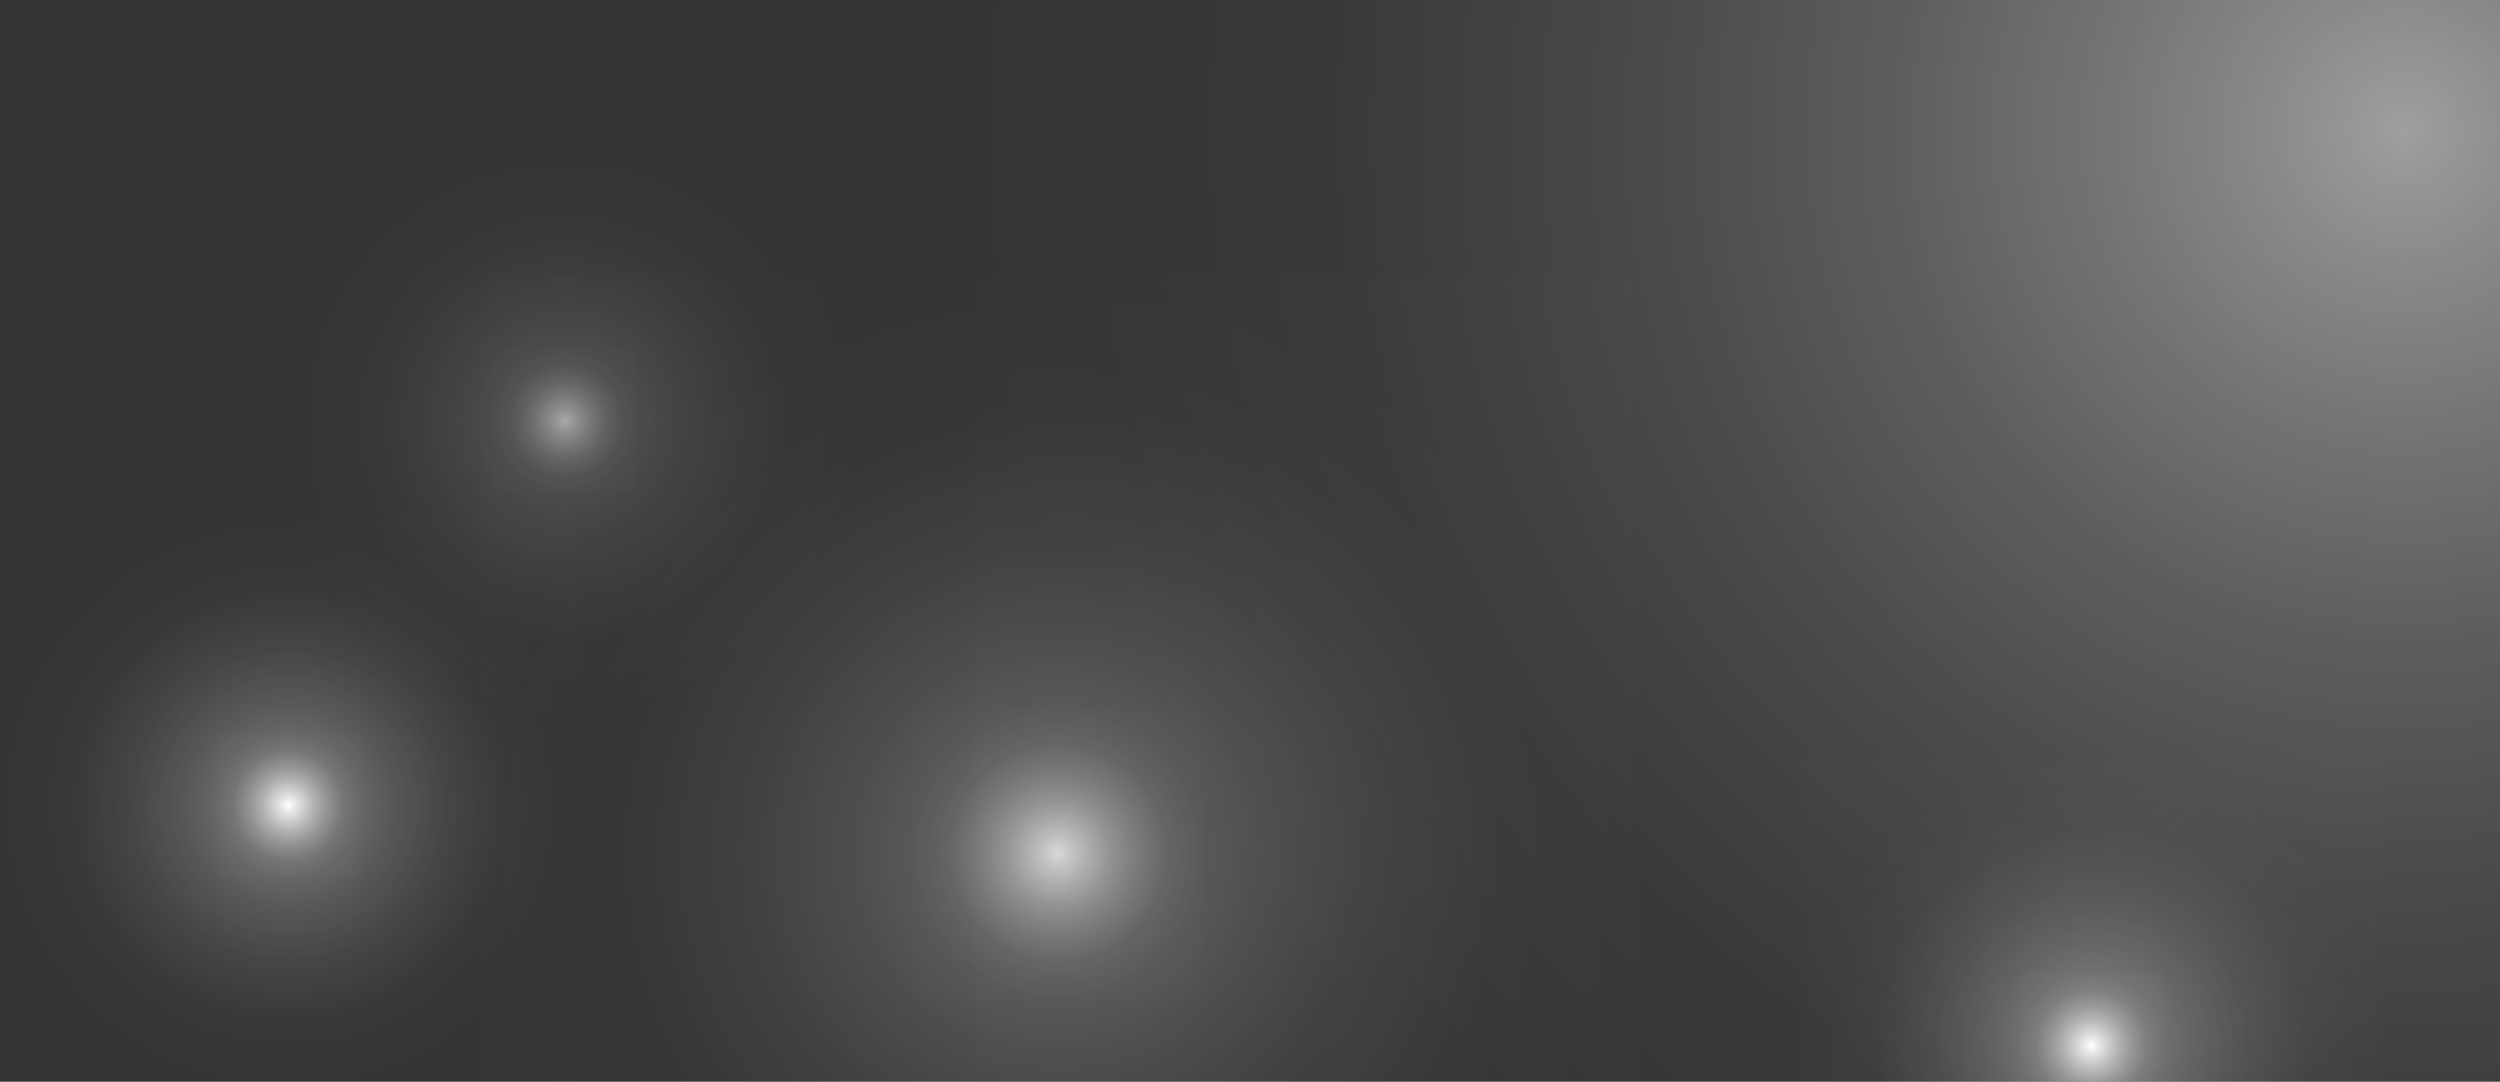 <svg width="208" height="90" viewBox="0 0 208 90" fill="none" xmlns="http://www.w3.org/2000/svg"><rect x="0" y="0" width="208" height="90" fill="#333333" stroke="none"/><g clip-path="url(#clip0_12318_2366)"><g opacity="0.46"><path d="M48 90H0V43H48V90Z" fill="url(#paint0_radial_12318_2366)" style="mix-blend-mode:screen"/></g><rect x="18" y="61" width="12" height="12" fill="url(#paint1_radial_12318_2366)" style="mix-blend-mode:screen"/><g opacity="0.46"><path d="M198 90H150V63H198V90Z" fill="url(#paint2_radial_12318_2366)" style="mix-blend-mode:screen"/></g><path d="M180 90H168V81H180V90Z" fill="url(#paint3_radial_12318_2366)" style="mix-blend-mode:screen"/><g opacity="0.46"><rect x="23" y="11" width="48" height="48" fill="url(#paint4_radial_12318_2366)" fill-opacity="0.47" style="mix-blend-mode:screen"/></g><rect x="41" y="29" width="12" height="12" fill="url(#paint5_radial_12318_2366)" fill-opacity="0.47" style="mix-blend-mode:screen"/><g opacity="0.33"><path d="M136 90H40V23H136V90Z" fill="url(#paint6_radial_12318_2366)" style="mix-blend-mode:screen"/></g><g opacity="0.72"><rect x="76" y="59" width="24" height="24" fill="url(#paint7_radial_12318_2366)" style="mix-blend-mode:screen"/></g><path d="M81 90V0H208V90H81Z" fill="url(#paint8_radial_12318_2366)" fill-opacity="0.53" style="mix-blend-mode:screen"/></g><defs><radialGradient id="paint0_radial_12318_2366" cx="0" cy="0" r="1" gradientUnits="userSpaceOnUse" gradientTransform="translate(24 67) rotate(90) scale(24)"><stop stop-color="white"/><stop offset="0.024" stop-color="white" stop-opacity="0.945"/><stop offset="0.095" stop-color="white" stop-opacity="0.8"/><stop offset="0.208" stop-color="white" stop-opacity="0.608"/><stop offset="0.359" stop-color="white" stop-opacity="0.392"/><stop offset="0.544" stop-color="white" stop-opacity="0.2"/><stop offset="0.759" stop-color="white" stop-opacity="0.055"/><stop offset="1" stop-color="white" stop-opacity="0.01"/></radialGradient><radialGradient id="paint1_radial_12318_2366" cx="0" cy="0" r="1" gradientUnits="userSpaceOnUse" gradientTransform="translate(24 67) rotate(90) scale(6)"><stop stop-color="white"/><stop offset="0.024" stop-color="white" stop-opacity="0.945"/><stop offset="0.095" stop-color="white" stop-opacity="0.8"/><stop offset="0.208" stop-color="white" stop-opacity="0.608"/><stop offset="0.359" stop-color="white" stop-opacity="0.392"/><stop offset="0.544" stop-color="white" stop-opacity="0.2"/><stop offset="0.759" stop-color="white" stop-opacity="0.055"/><stop offset="1" stop-color="white" stop-opacity="0.01"/></radialGradient><radialGradient id="paint2_radial_12318_2366" cx="0" cy="0" r="1" gradientUnits="userSpaceOnUse" gradientTransform="translate(174 87) rotate(90) scale(24)"><stop stop-color="white"/><stop offset="0.024" stop-color="white" stop-opacity="0.945"/><stop offset="0.095" stop-color="white" stop-opacity="0.8"/><stop offset="0.208" stop-color="white" stop-opacity="0.608"/><stop offset="0.359" stop-color="white" stop-opacity="0.392"/><stop offset="0.544" stop-color="white" stop-opacity="0.2"/><stop offset="0.759" stop-color="white" stop-opacity="0.055"/><stop offset="1" stop-color="white" stop-opacity="0.01"/></radialGradient><radialGradient id="paint3_radial_12318_2366" cx="0" cy="0" r="1" gradientUnits="userSpaceOnUse" gradientTransform="translate(174 87) rotate(90) scale(6)"><stop stop-color="white"/><stop offset="0.024" stop-color="white" stop-opacity="0.945"/><stop offset="0.095" stop-color="white" stop-opacity="0.8"/><stop offset="0.208" stop-color="white" stop-opacity="0.608"/><stop offset="0.359" stop-color="white" stop-opacity="0.392"/><stop offset="0.544" stop-color="white" stop-opacity="0.2"/><stop offset="0.759" stop-color="white" stop-opacity="0.055"/><stop offset="1" stop-color="white" stop-opacity="0.01"/></radialGradient><radialGradient id="paint4_radial_12318_2366" cx="0" cy="0" r="1" gradientUnits="userSpaceOnUse" gradientTransform="translate(47 35) rotate(90) scale(24)"><stop stop-color="white"/><stop offset="0.024" stop-color="white" stop-opacity="0.945"/><stop offset="0.095" stop-color="white" stop-opacity="0.8"/><stop offset="0.208" stop-color="white" stop-opacity="0.608"/><stop offset="0.359" stop-color="white" stop-opacity="0.392"/><stop offset="0.544" stop-color="white" stop-opacity="0.2"/><stop offset="0.759" stop-color="white" stop-opacity="0.055"/><stop offset="1" stop-color="white" stop-opacity="0.01"/></radialGradient><radialGradient id="paint5_radial_12318_2366" cx="0" cy="0" r="1" gradientUnits="userSpaceOnUse" gradientTransform="translate(47 35) rotate(90) scale(6)"><stop stop-color="white"/><stop offset="0.024" stop-color="white" stop-opacity="0.945"/><stop offset="0.095" stop-color="white" stop-opacity="0.8"/><stop offset="0.208" stop-color="white" stop-opacity="0.608"/><stop offset="0.359" stop-color="white" stop-opacity="0.392"/><stop offset="0.544" stop-color="white" stop-opacity="0.2"/><stop offset="0.759" stop-color="white" stop-opacity="0.055"/><stop offset="1" stop-color="white" stop-opacity="0.01"/></radialGradient><radialGradient id="paint6_radial_12318_2366" cx="0" cy="0" r="1" gradientUnits="userSpaceOnUse" gradientTransform="translate(88 71) rotate(90) scale(48 48)"><stop stop-color="white"/><stop offset="0.024" stop-color="white" stop-opacity="0.945"/><stop offset="0.095" stop-color="white" stop-opacity="0.8"/><stop offset="0.208" stop-color="white" stop-opacity="0.608"/><stop offset="0.359" stop-color="white" stop-opacity="0.392"/><stop offset="0.544" stop-color="white" stop-opacity="0.2"/><stop offset="0.759" stop-color="white" stop-opacity="0.055"/><stop offset="1" stop-color="white" stop-opacity="0.01"/></radialGradient><radialGradient id="paint7_radial_12318_2366" cx="0" cy="0" r="1" gradientUnits="userSpaceOnUse" gradientTransform="translate(88 71) rotate(90) scale(12)"><stop stop-color="white"/><stop offset="0.024" stop-color="white" stop-opacity="0.945"/><stop offset="0.095" stop-color="white" stop-opacity="0.8"/><stop offset="0.208" stop-color="white" stop-opacity="0.608"/><stop offset="0.359" stop-color="white" stop-opacity="0.392"/><stop offset="0.544" stop-color="white" stop-opacity="0.2"/><stop offset="0.759" stop-color="white" stop-opacity="0.055"/><stop offset="1" stop-color="white" stop-opacity="0.01"/></radialGradient><radialGradient id="paint8_radial_12318_2366" cx="0" cy="0" r="1" gradientUnits="userSpaceOnUse" gradientTransform="translate(200.5 10.5) rotate(90) scale(119.5 119.5)"><stop stop-color="white"/><stop offset="0.024" stop-color="white" stop-opacity="0.945"/><stop offset="0.095" stop-color="white" stop-opacity="0.8"/><stop offset="0.208" stop-color="white" stop-opacity="0.608"/><stop offset="0.359" stop-color="white" stop-opacity="0.392"/><stop offset="0.544" stop-color="white" stop-opacity="0.2"/><stop offset="0.759" stop-color="white" stop-opacity="0.055"/><stop offset="1" stop-color="white" stop-opacity="0.01"/></radialGradient><clipPath id="clip0_12318_2366"><rect width="208" height="90" fill="white"/></clipPath></defs></svg>